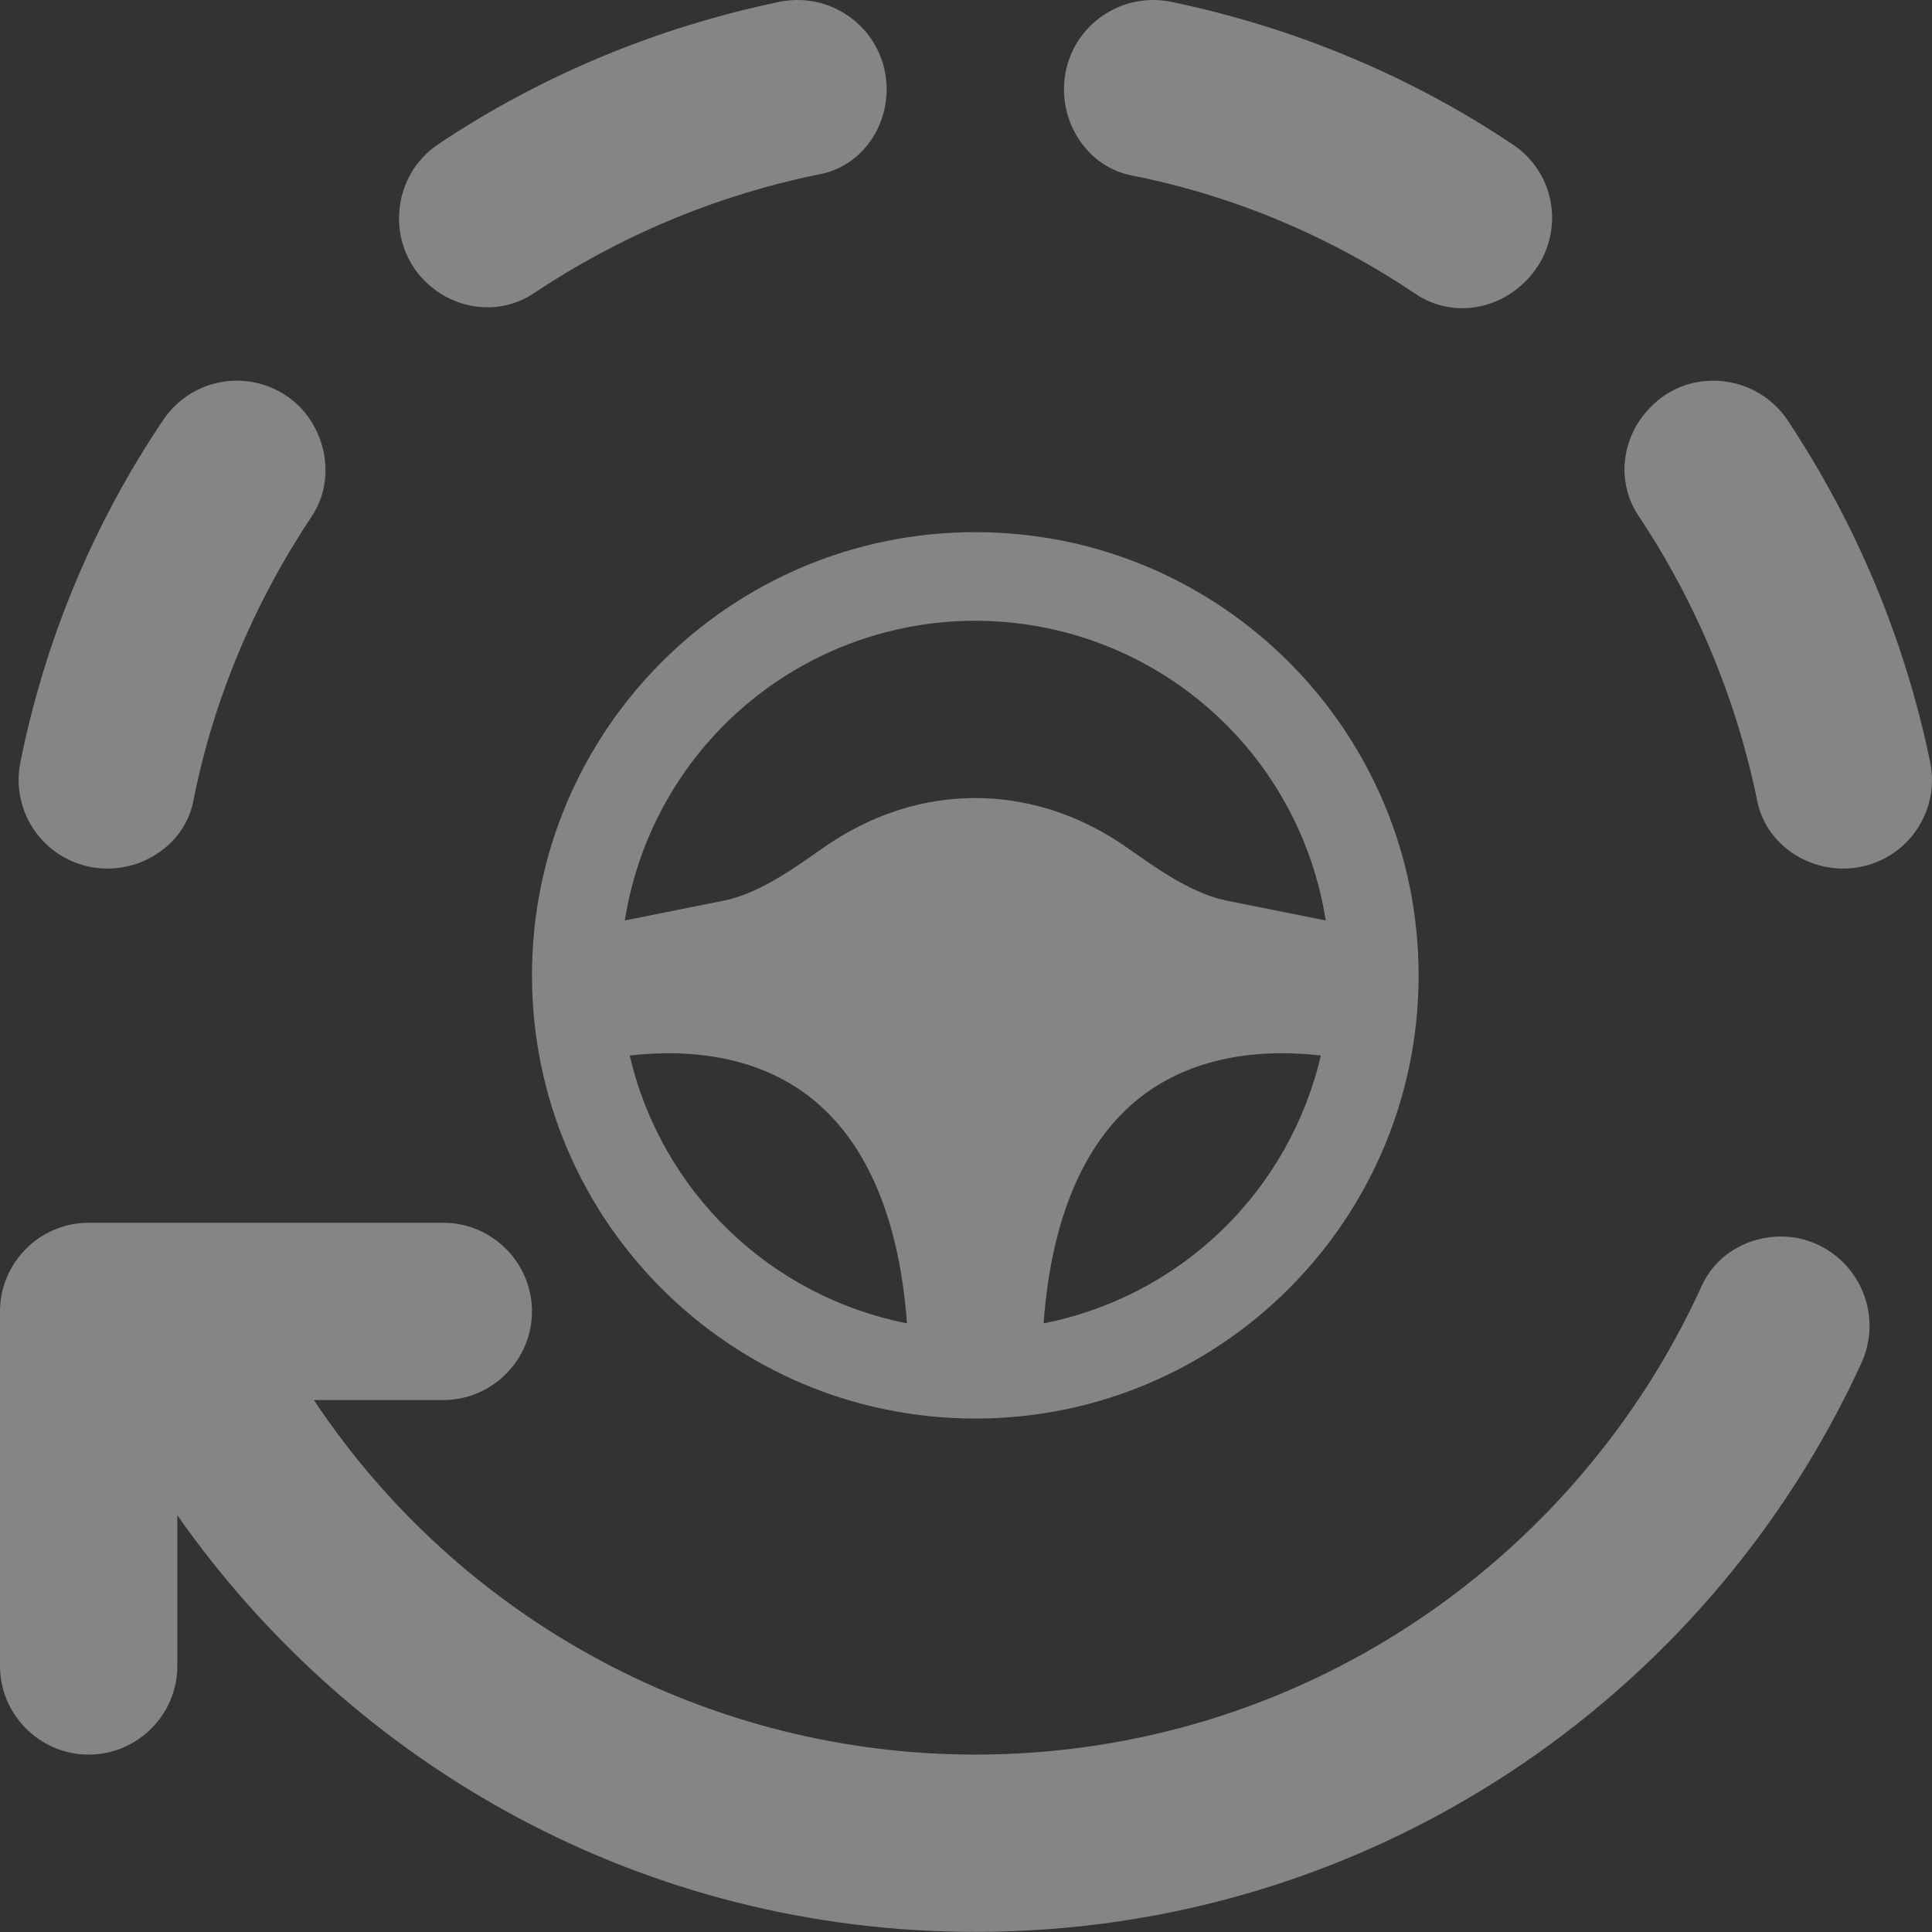 <svg width="135" height="135" viewBox="0 0 135 135" fill="none" xmlns="http://www.w3.org/2000/svg">
<rect x="0" y="0" width="135" height="135" fill="#333333" stroke="none"/>
<g opacity="0.4">
<path d="M105.695 10.088C98.57 5.319 90.454 1.912 81.781 0.116C77.939 -0.627 74.346 2.284 74.346 6.248C74.346 9.097 76.267 11.699 79.055 12.256C86.303 13.681 93.056 16.592 98.942 20.556C101.358 22.166 104.518 21.733 106.562 19.689C109.412 16.901 108.978 12.256 105.695 10.088ZM61.955 6.248C61.955 2.284 58.362 -0.627 54.521 0.116C45.847 1.912 37.731 5.319 30.607 10.088C27.385 12.256 26.951 16.901 29.677 19.627C31.722 21.671 34.882 22.104 37.298 20.494C43.245 16.53 49.936 13.681 57.185 12.194C60.035 11.699 61.955 9.097 61.955 6.248ZM20.942 28.422C20.295 27.772 19.511 27.274 18.648 26.964C17.785 26.654 16.864 26.539 15.951 26.628C15.039 26.717 14.157 27.007 13.37 27.478C12.583 27.949 11.911 28.589 11.401 29.351C6.53 36.584 3.14 44.71 1.426 53.259C1.243 54.159 1.261 55.089 1.481 55.981C1.701 56.873 2.117 57.704 2.698 58.416C3.279 59.127 4.011 59.701 4.842 60.094C5.672 60.488 6.579 60.692 7.498 60.692C10.348 60.692 12.95 58.772 13.507 55.985C14.932 48.738 17.844 41.986 21.809 36.04C23.358 33.687 22.924 30.466 20.942 28.422ZM128.804 60.692C129.722 60.692 130.63 60.488 131.46 60.094C132.29 59.701 133.022 59.127 133.603 58.416C134.184 57.704 134.6 56.873 134.82 55.981C135.04 55.089 135.059 54.159 134.875 53.259C133.078 44.588 129.671 36.536 124.9 29.351C122.732 26.13 118.086 25.635 115.36 28.422C113.315 30.466 112.881 33.625 114.492 36.04C118.457 41.986 121.307 48.738 122.794 55.985C123.352 58.772 125.954 60.692 128.804 60.692Z" fill="white"/>
<path fill-rule="evenodd" clip-rule="evenodd" d="M68.149 37.184C85.257 37.184 99.126 51.048 99.126 68.153C99.126 85.257 85.257 99.122 68.149 99.122C51.04 99.122 37.172 85.257 37.172 68.153C37.172 51.048 51.04 37.184 68.149 37.184ZM44.002 73.758C45.086 78.411 47.491 82.652 50.928 85.971C54.364 89.29 58.687 91.547 63.375 92.47C62.777 84.34 60.104 79.463 56.728 76.765C53.494 74.179 49.107 73.179 44.002 73.755V73.758ZM79.57 76.762C76.194 79.466 73.52 84.34 72.922 92.47C77.611 91.547 81.934 89.29 85.371 85.97C88.807 82.65 91.212 78.408 92.295 73.755C87.19 73.179 82.804 74.179 79.57 76.765V76.762ZM68.149 43.377C62.375 43.376 56.782 45.391 52.335 49.074C47.889 52.756 44.868 57.876 43.795 63.548L43.661 64.316L50.507 62.947C52.31 62.588 54.023 61.637 55.938 60.345L57.415 59.317C59.884 57.564 63.542 55.765 68.149 55.765C72.448 55.765 75.921 57.332 78.371 58.967L80.36 60.345C82.033 61.476 83.557 62.343 85.118 62.786L85.79 62.947L92.636 64.316C91.721 58.48 88.751 53.164 84.261 49.325C79.771 45.485 74.057 43.376 68.149 43.377Z" fill="white"/>
<path d="M68.149 122.604C59 122.602 49.993 120.34 41.929 116.017C33.866 111.695 26.997 105.447 21.932 97.829H30.977C34.384 97.829 37.172 95.042 37.172 91.635C37.172 88.229 34.384 85.441 30.977 85.441H6.195C2.788 85.441 0 88.229 0 91.635V116.411C0 119.817 2.788 122.604 6.195 122.604C9.603 122.604 12.391 119.817 12.391 116.411V105.881C24.72 123.471 45.04 134.992 68.149 134.992C95.719 134.992 119.385 118.64 130.103 95.166C130.473 94.327 130.654 93.416 130.633 92.499C130.613 91.583 130.39 90.682 129.982 89.86C129.575 89.039 128.991 88.317 128.273 87.746C127.555 87.175 126.721 86.769 125.828 86.556C123.04 85.937 120.067 87.238 118.889 89.901C110.092 109.164 90.7 122.604 68.149 122.604Z" fill="white"/>
</g>
</svg>
